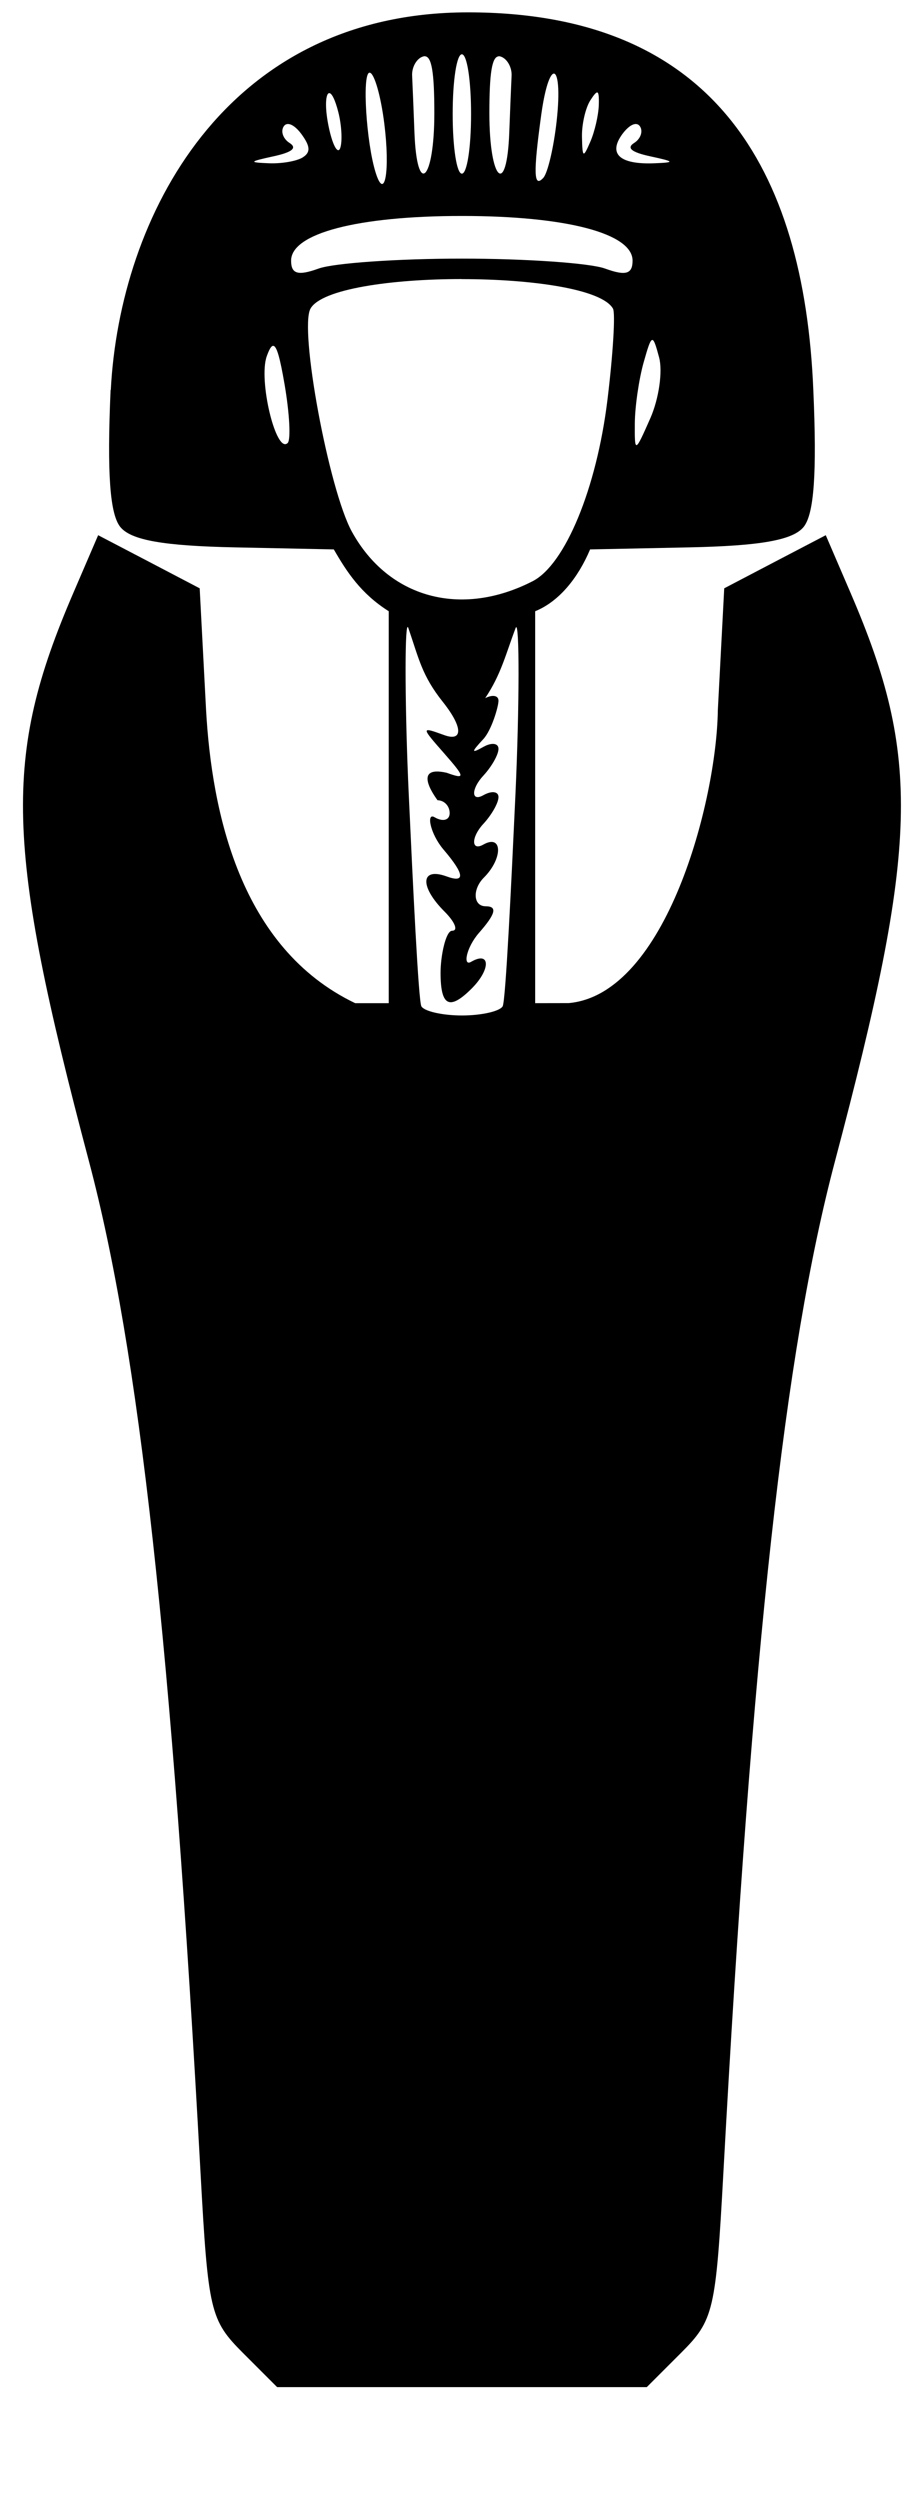 <?xml version="1.0" encoding="UTF-8" standalone="no"?>
<svg
   version="1.1"
   width="37"
   height="100"
   id="svg4460"
   sodipodi:docname="u26B0-coffin.svg"
   inkscape:version="1.1.1 (3bf5ae0d25, 2021-09-20)"
   xmlns:inkscape="http://www.inkscape.org/namespaces/inkscape"
   xmlns:sodipodi="http://sodipodi.sourceforge.net/DTD/sodipodi-0.dtd"
   xmlns="http://www.w3.org/2000/svg"
   xmlns:svg="http://www.w3.org/2000/svg"
   xmlns:rdf="http://www.w3.org/1999/02/22-rdf-syntax-ns#"
   xmlns:cc="http://creativecommons.org/ns#"
   xmlns:dc="http://purl.org/dc/elements/1.1/">
  <sodipodi:namedview
     pagecolor="#ffffff"
     bordercolor="#666666"
     borderopacity="1"
     objecttolerance="10"
     gridtolerance="10"
     guidetolerance="10"
     inkscape:pageopacity="0"
     inkscape:pageshadow="2"
     inkscape:window-width="2880"
     inkscape:window-height="1541"
     id="namedview11"
     showgrid="true"
     inkscape:zoom="8"
     inkscape:cx="5.375"
     inkscape:cy="19.1875"
     inkscape:window-x="-11"
     inkscape:window-y="-11"
     inkscape:window-maximized="1"
     inkscape:current-layer="text5282"
     inkscape:document-rotation="0"
     inkscape:pagecheckerboard="0"
     showguides="true"
     inkscape:guide-bbox="true">
    <inkscape:grid
       type="xygrid"
       id="grid823" />
    <sodipodi:guide
       position="0,86"
       orientation="66,0"
       id="guide957" />
    <sodipodi:guide
       position="0,20"
       orientation="0,50"
       id="guide959" />
    <sodipodi:guide
       position="50,20"
       orientation="-66,0"
       id="guide961" />
    <sodipodi:guide
       position="50,86"
       orientation="0,-50"
       id="guide963" />
    <sodipodi:guide
       position="9,64.33"
       orientation="8.539,0"
       id="guide1517" />
    <sodipodi:guide
       position="9,55.791"
       orientation="0,26.228"
       id="guide1519" />
    <sodipodi:guide
       position="35,93.437"
       orientation="-8.539,0"
       id="guide1521" />
    <sodipodi:guide
       position="35.228,64.33"
       orientation="0,-26.228"
       id="guide1523" />
    <sodipodi:guide
       position="7.925,20"
       orientation="0,-6.85"
       id="guide4054" />
    <sodipodi:guide
       position="1.075,75"
       orientation="0,6.85"
       id="guide4058" />
  </sodipodi:namedview>
  <defs
     id="defs4462" />
  <g
     aria-label="C"
     id="text3215"
     style="font-size:32px;line-height:1.25"
     transform="translate(-37.75,-4)">
    <g
       aria-label="A"
       id="text5282"
       transform="matrix(1.629,0,0,2.829,-41.003,-68.777)">
      <path
         id="path1732"
         style="fill:#000000;stroke-width:0.171"
         d="m 59.698,26.493 c 0.127,0 0.226,0.368 0.226,0.844 0,0.476 -0.099,0.844 -0.226,0.844 -0.127,0 -0.226,-0.368 -0.226,-0.844 0,-0.476 0.099,-0.844 0.226,-0.844 z m -0.922,0.028 c 0.179,-0.007 0.245,0.218 0.245,0.805 0,0.957 -0.429,1.194 -0.489,0.27 -0.021,-0.321 -0.047,-0.682 -0.057,-0.801 -0.01,-0.119 0.109,-0.241 0.264,-0.27 0.013,-0.002 0.025,-0.004 0.037,-0.005 z m 1.826,0 c 0.017,-8.76e-4 0.035,9.84e-4 0.054,0.005 0.155,0.03 0.274,0.151 0.264,0.27 -0.01,0.119 -0.036,0.479 -0.057,0.801 -0.059,0.924 -0.489,0.686 -0.489,-0.27 0,-0.567 0.062,-0.797 0.227,-0.805 z m -3.177,0.232 c 0.002,-1.2e-4 0.003,0 0.004,0 0.113,0 0.276,0.324 0.362,0.72 0.146,0.67 0.012,1.105 -0.212,0.694 -0.231,-0.422 -0.336,-1.399 -0.154,-1.414 z m 4.529,0.013 c 0.102,-0.008 0.16,0.222 0.074,0.669 -0.072,0.375 -0.22,0.737 -0.328,0.805 -0.236,0.148 -0.249,-0.061 -0.053,-0.884 0.093,-0.391 0.218,-0.583 0.308,-0.59 z m 1.062,0.267 c 0.044,-0.006 0.054,0.051 0.048,0.175 -0.007,0.143 -0.1,0.377 -0.207,0.519 -0.178,0.238 -0.196,0.232 -0.207,-0.065 -0.007,-0.178 0.087,-0.412 0.207,-0.519 0.076,-0.068 0.127,-0.105 0.159,-0.11 z m -6.578,0.009 c 0.058,-3.68e-4 0.141,0.083 0.225,0.274 0.08,0.184 0.1,0.41 0.045,0.502 -0.056,0.092 -0.177,-0.026 -0.27,-0.263 -0.121,-0.309 -0.09,-0.513 0,-0.513 z m -1.02,0.437 c 0.092,-0.002 0.216,0.049 0.334,0.141 0.223,0.175 0.231,0.259 0.034,0.331 -0.145,0.053 -0.516,0.09 -0.827,0.083 -0.509,-0.012 -0.498,-0.022 0.113,-0.099 0.456,-0.057 0.583,-0.118 0.391,-0.188 -0.157,-0.057 -0.223,-0.161 -0.147,-0.232 0.025,-0.023 0.06,-0.035 0.102,-0.036 z m 8.559,0 c 0.042,7.82e-4 0.077,0.013 0.102,0.036 0.076,0.071 0.01,0.175 -0.147,0.232 -0.193,0.07 -0.066,0.131 0.391,0.188 0.611,0.076 0.622,0.087 0.113,0.099 -0.859,0.02 -1.15,-0.132 -0.792,-0.414 0.118,-0.092 0.242,-0.143 0.334,-0.141 z m -4.28,1.3 c 2.562,0 4.197,0.246 4.197,0.632 0,0.19 -0.17,0.218 -0.675,0.112 -0.371,-0.078 -1.956,-0.141 -3.522,-0.141 -1.566,0 -3.151,0.063 -3.522,0.141 -0.505,0.105 -0.675,0.077 -0.675,-0.112 0,-0.386 1.635,-0.632 4.197,-0.632 z m -0.002,0.893 c 1.72,0 3.441,0.14 3.717,0.417 0.063,0.063 0.002,0.644 -0.136,1.292 -0.267,1.252 -1.039,2.327 -1.84,2.563 -1.761,0.519 -3.544,0.238 -4.442,-0.701 -0.566,-0.591 -1.3,-2.87 -1.016,-3.155 0.277,-0.278 1.997,-0.417 3.717,-0.417 z M 64.376,30.532 c 0.048,-0.003 0.093,0.082 0.17,0.247 0.092,0.198 -0.005,0.586 -0.217,0.862 -0.377,0.491 -0.385,0.493 -0.38,0.071 0.003,-0.237 0.101,-0.625 0.217,-0.862 0.103,-0.21 0.159,-0.314 0.21,-0.317 z m -9.32,0.084 c 0.089,-0.005 0.17,0.164 0.284,0.546 0.122,0.41 0.156,0.782 0.076,0.827 -0.284,0.163 -0.725,-0.888 -0.514,-1.227 0.058,-0.093 0.107,-0.144 0.154,-0.147 z m 3.307,3.974 c 0.005,-4.68e-4 0.01,0.003 0.016,0.01 0.264,0.442 0.336,0.678 0.852,1.051 0.516,0.374 0.476,0.561 0.035,0.469 -0.577,-0.12 -0.577,-0.118 0,0.26 0.516,0.338 0.522,0.369 0.058,0.272 -0.907,-0.117 -0.223,0.387 -0.224,0.389 0.165,0 0.298,0.082 0.298,0.182 0,0.1 -0.168,0.127 -0.374,0.057 -0.206,-0.069 -0.105,0.237 0.224,0.459 0.523,0.352 0.533,0.475 0.076,0.379 -0.649,-0.136 -0.665,0.144 -0.054,0.496 0.259,0.149 0.344,0.272 0.188,0.272 -0.156,0 -0.284,0.356 -0.284,0.593 0,0.475 0.218,0.538 0.765,0.224 0.473,-0.272 0.462,-0.537 -0.016,-0.377 -0.206,0.069 -0.117,-0.205 0.197,-0.411 0.409,-0.268 0.456,-0.375 0.165,-0.375 -0.316,0 -0.327,-0.244 -0.047,-0.405 0.473,-0.272 0.463,-0.622 -0.014,-0.467 -0.3,0.097 -0.3,-0.106 0,-0.292 0.206,-0.128 0.374,-0.298 0.374,-0.38 0,-0.081 -0.168,-0.093 -0.374,-0.026 -0.3,0.097 -0.3,-0.09 0,-0.276 0.206,-0.128 0.374,-0.298 0.374,-0.38 0,-0.081 -0.168,-0.094 -0.374,-0.027 -0.3,0.097 -0.3,0.075 0,-0.11 0.206,-0.128 0.374,-0.462 0.374,-0.543 0,-0.075 -0.144,-0.09 -0.327,-0.037 0.392,-0.336 0.504,-0.621 0.751,-0.996 0.095,-0.119 0.091,1.122 -0.007,2.355 -0.099,1.233 -0.24,2.928 -0.315,2.999 -0.075,0.071 -0.525,0.129 -1,0.129 -0.475,0 -0.924,-0.058 -0.997,-0.129 -0.073,-0.071 -0.212,-1.766 -0.311,-2.999 -0.093,-1.156 -0.103,-2.358 -0.027,-2.365 z m -7.3,-3.351 c -0.09,1.181 -0.018,1.759 0.242,1.94 0.266,0.185 1.061,0.265 2.808,0.286 l 2.437,0.029 c 0.317,0.316 0.664,0.625 1.35,0.874 v 2.457 3.085 h -0.825 c -2.83,-0.78 -3.524,-2.702 -3.665,-4.144 l -0.157,-1.722 -1.248,-0.376 -1.248,-0.375 -0.613,0.82 c -1.734,2.318 -1.674,3.555 0.387,8.033 1.237,2.686 2.034,6.843 2.743,14.304 0.186,1.957 0.239,2.082 1.04,2.544 l 0.843,0.485 h 4.543 4.543 l 0.843,-0.485 c 0.802,-0.461 0.854,-0.586 1.04,-2.544 0.709,-7.461 1.506,-11.618 2.743,-14.304 2.061,-4.477 2.121,-5.714 0.387,-8.033 l -0.613,-0.82 -1.248,0.375 -1.248,0.376 -0.157,1.722 c -0.029,1.277 -1.267,4.018 -3.665,4.143 l -0.825,10e-4 v -2.92 -2.622 c 0.584,-0.136 1.053,-0.469 1.35,-0.874 l 2.437,-0.029 c 1.747,-0.021 2.541,-0.102 2.808,-0.286 0.261,-0.181 0.332,-0.759 0.242,-1.94 -0.228,-3.158 -2.501,-5.339 -8.487,-5.339 -5.986,0 -8.562,2.898 -8.782,5.339 z"
         sodipodi:nodetypes="ssssscscccccccccscccsscccscccssccccsccsccssccccccsccccccccccsscscsssscssssccccsccccccccccscsccscccssscccscccssssscsccccsccccsccccccccccccssccccssccccccccccccscsss" />
    </g>
  </g>
</svg>
